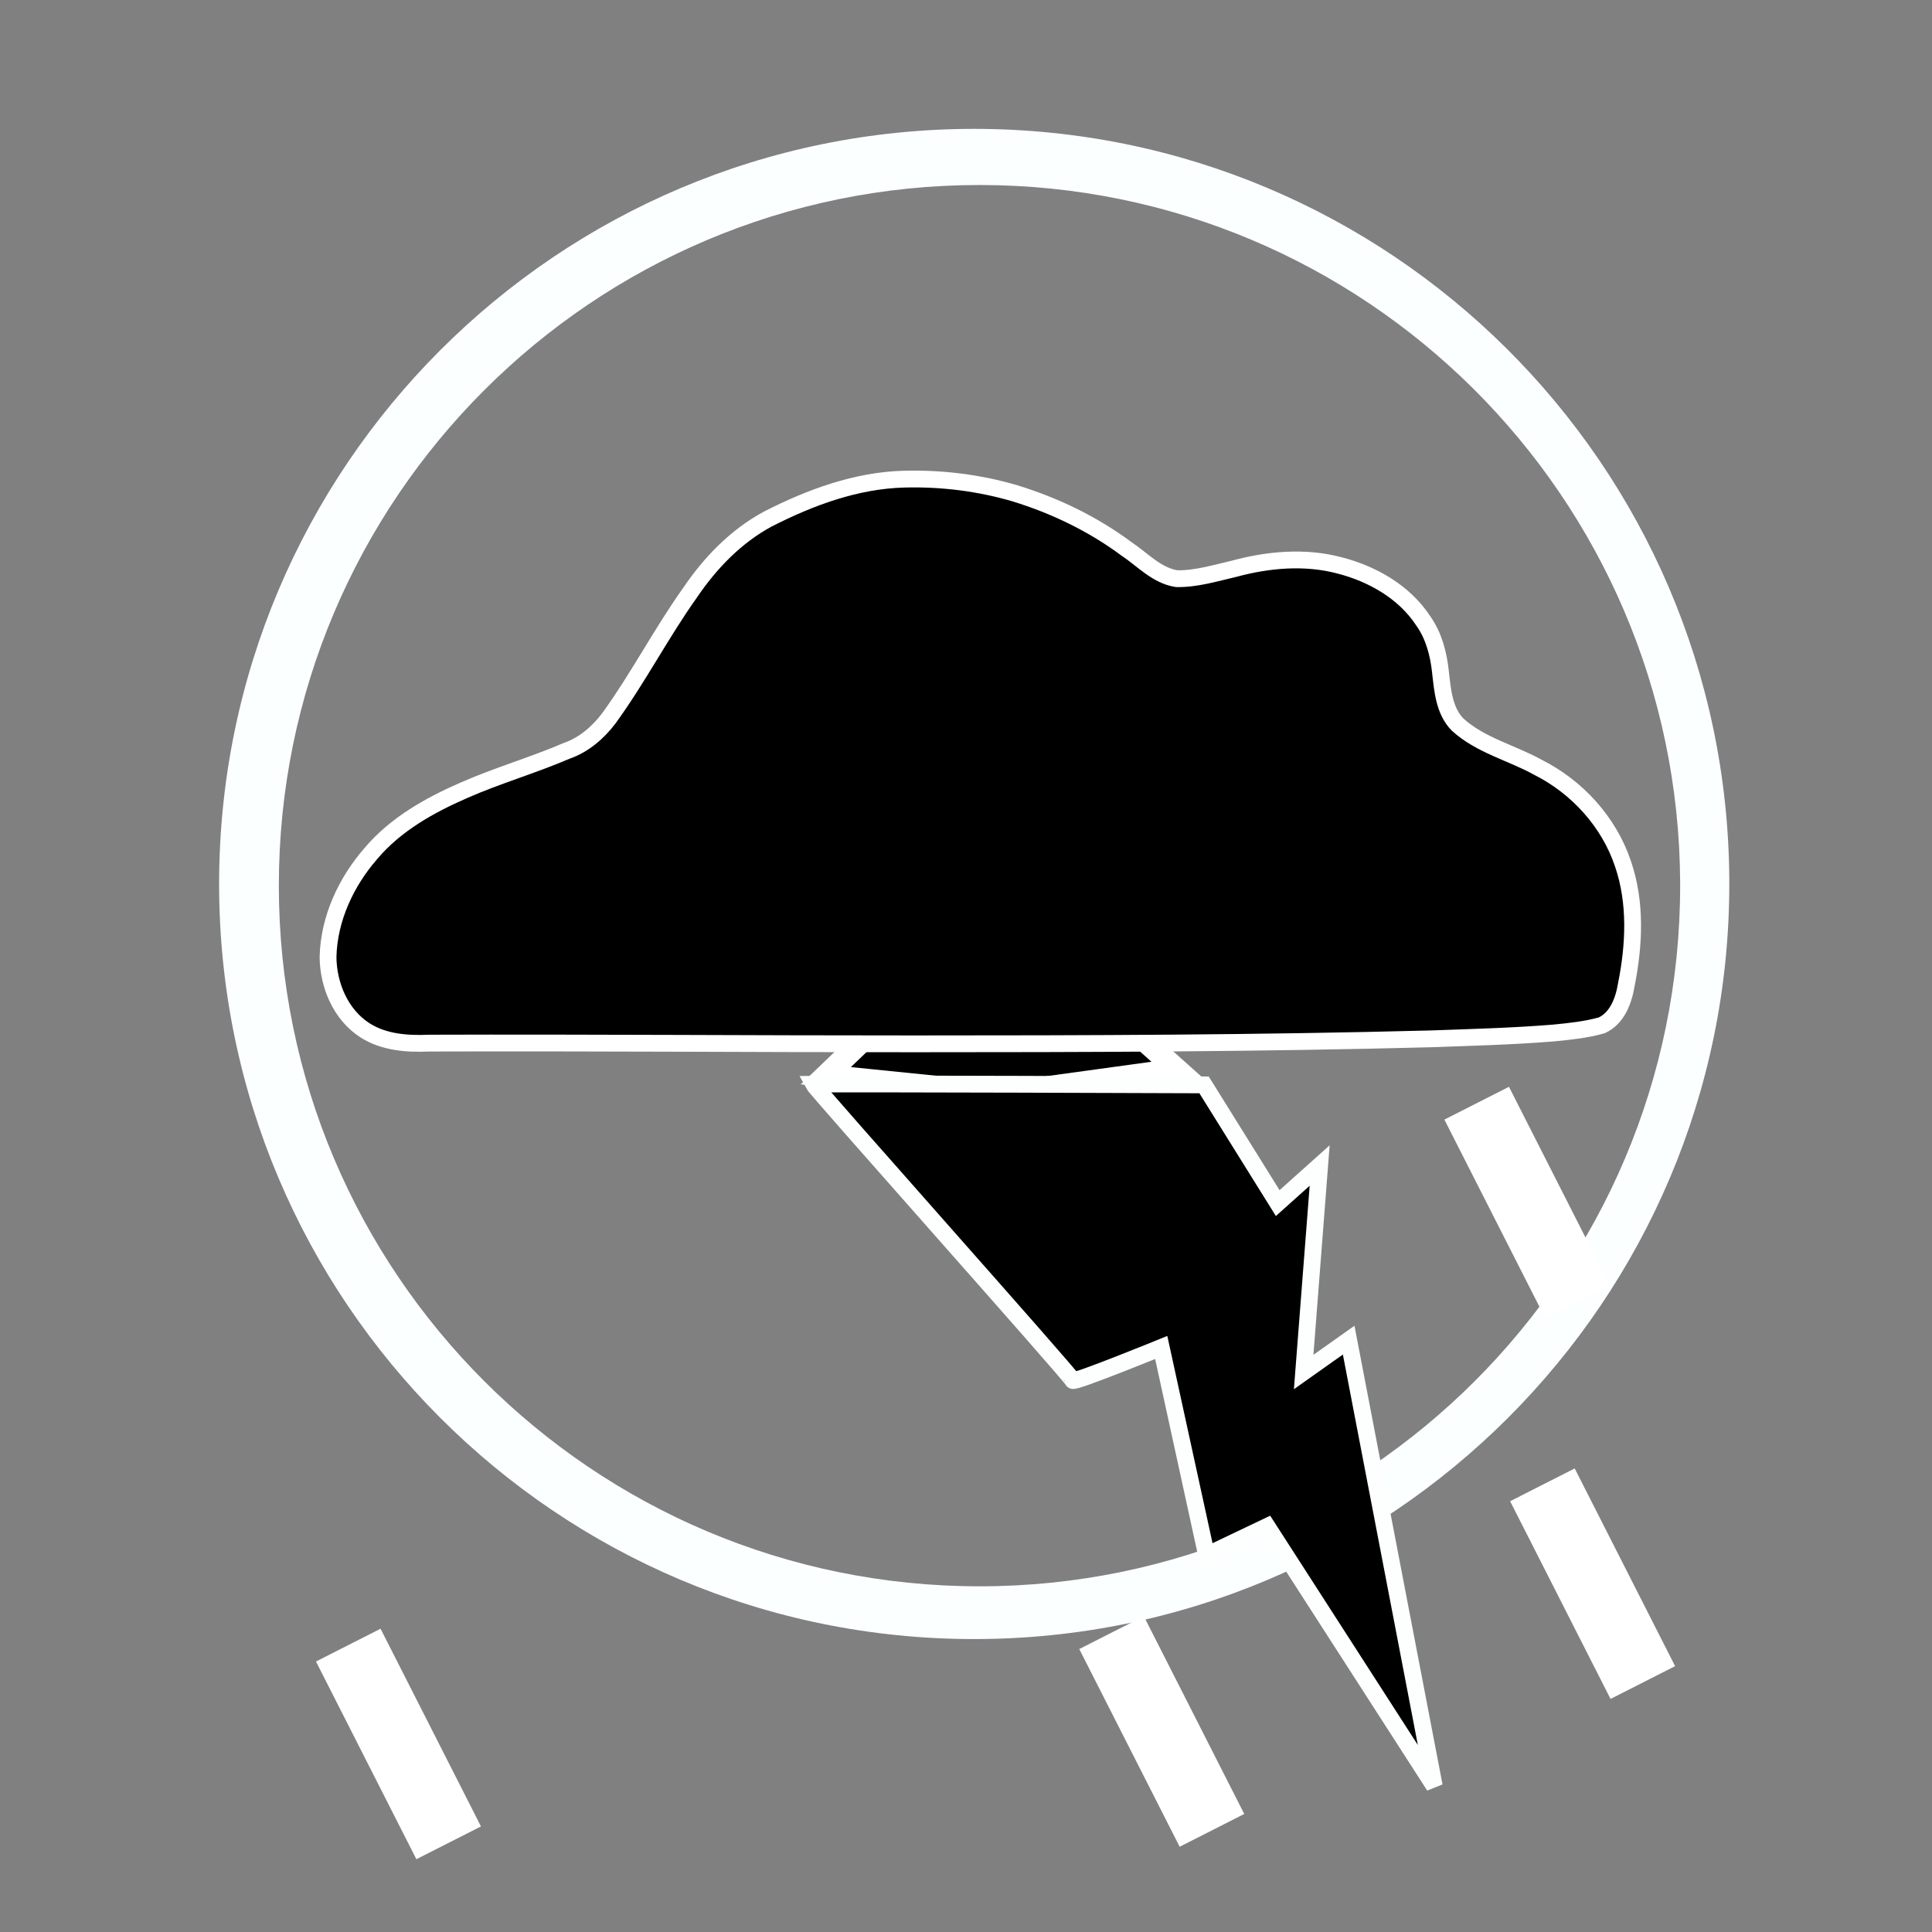 <?xml version="1.0" encoding="UTF-8" standalone="no"?>
<!-- Created with Inkscape (http://www.inkscape.org/) -->
<svg
   xmlns:dc="http://purl.org/dc/elements/1.1/"
   xmlns:cc="http://creativecommons.org/ns#"
   xmlns:rdf="http://www.w3.org/1999/02/22-rdf-syntax-ns#"
   xmlns:svg="http://www.w3.org/2000/svg"
   xmlns="http://www.w3.org/2000/svg"
   xmlns:sodipodi="http://sodipodi.sourceforge.net/DTD/sodipodi-0.dtd"
   xmlns:inkscape="http://www.inkscape.org/namespaces/inkscape"
   width="256"
   height="256"
   id="svg2"
   sodipodi:version="0.32"
   inkscape:version="0.46"
   version="1.0"
   sodipodi:docname="47_1.svg"
   inkscape:output_extension="org.inkscape.output.svg.inkscape">
  <rect width="100%" height="100%" fill="#808080" stroke="none"/>
  <defs
     id="defs4">
    <inkscape:perspective
       sodipodi:type="inkscape:persp3d"
       inkscape:vp_x="0 : 526.18109 : 1"
       inkscape:vp_y="0 : 1000 : 0"
       inkscape:vp_z="744.09448 : 526.18109 : 1"
       inkscape:persp3d-origin="372.04724 : 350.78739 : 1"
       id="perspective10" />
  </defs>
  <sodipodi:namedview
     id="base"
     pagecolor="#ffffff"
     bordercolor="#666666"
     borderopacity="1.0"
     gridtolerance="10000"
     guidetolerance="10"
     objecttolerance="10"
     inkscape:pageopacity="0.0"
     inkscape:pageshadow="2"
     inkscape:zoom="1.8398438"
     inkscape:cx="128.51168"
     inkscape:cy="129.82917"
     inkscape:document-units="px"
     inkscape:current-layer="layer1"
     showgrid="false"
     inkscape:window-width="923"
     inkscape:window-height="681"
     inkscape:window-x="259"
     inkscape:window-y="133" />
  <g
     inkscape:label="Layer 1"
     inkscape:groupmode="layer"
     id="layer1">
    <path
       style="opacity:1;fill:#fbffff;fill-opacity:1;stroke:none;stroke-width:1.694;stroke-miterlimit:4;stroke-dasharray:none;stroke-opacity:1"
       d="M 129.074,17.075 C 73.843,17.075 29.033,61.912 29.033,117.143 C 29.033,172.374 73.843,217.184 129.074,217.184 C 184.305,217.184 229.141,172.374 229.141,117.143 L 229.141,116.56 C 228.834,61.527 184.108,17.075 129.074,17.075 z M 129.789,24.514 C 180.855,24.514 222.343,65.786 222.629,116.852 L 222.629,117.355 C 222.629,168.604 181.038,210.195 129.789,210.195 C 78.539,210.195 36.948,168.604 36.948,117.355 C 36.948,66.105 78.539,24.514 129.789,24.514 z"
       id="path3157" />
    <g
       id="g2392"
       transform="translate(-20.11,-0.544)">
      <path
         transform="matrix(0.928,-0.322,0.322,0.928,-34.65,144.16)"
         d="M 203.278,68.484 L 186.841,65.196 L 175.425,77.47 L 173.473,60.821 L 158.272,53.757 L 173.503,46.756 L 175.524,30.116 L 186.889,42.438 L 203.339,39.218 L 195.132,53.834 L 203.278,68.484 z"
         inkscape:randomized="0"
         inkscape:rounded="0"
         inkscape:flatsided="false"
         sodipodi:arg2="1.25872"
         sodipodi:arg1="0.63040143"
         sodipodi:r2="11.964659"
         sodipodi:r1="24.895555"
         sodipodi:cy="53.808918"
         sodipodi:cx="183.16772"
         sodipodi:sides="5"
         id="path3163"
         style="opacity:1;fill:#000000;fill-opacity:1;stroke:#ffffff;stroke-width:3;stroke-miterlimit:4;stroke-dasharray:none;stroke-opacity:1"
         sodipodi:type="star" />
      <g
         transform="matrix(0.742,0,0,0.742,52.238,49.864)"
         id="g2619">
        <path
           style="fill:#000000;fill-opacity:1;stroke:#ffffff;stroke-width:3;stroke-miterlimit:4;stroke-dasharray:none;stroke-opacity:1"
           d="M 118.25,19.094 C 109.653,19.296 101.403,22.347 93.823,26.218 C 88.147,29.281 83.546,34.03 79.956,39.336 C 74.782,46.596 70.685,54.563 65.448,61.779 C 63.505,64.363 60.946,66.561 57.858,67.629 C 51.844,70.213 45.531,72.02 39.54,74.663 C 33.389,77.341 27.338,80.74 22.95,85.928 C 18.496,91.041 15.441,97.579 15.281,104.428 C 15.325,109.451 17.523,114.707 21.844,117.5 C 25.227,119.677 29.383,119.981 33.298,119.811 C 62.154,119.712 91.009,119.951 119.864,119.938 C 150.649,119.939 181.438,119.854 212.214,119.047 C 219.522,118.784 226.839,118.596 234.128,118.003 C 237.014,117.722 239.933,117.42 242.726,116.637 C 245.522,115.364 246.667,112.184 247.13,109.352 C 248.545,102.277 248.904,94.741 246.543,87.824 C 244.047,80.326 238.35,74.071 231.319,70.539 C 226.591,67.93 221.073,66.633 217,62.929 C 214.553,60.427 214.309,56.738 213.927,53.449 C 213.583,50.261 212.744,47.059 210.867,44.41 C 207.481,39.236 201.764,35.997 195.875,34.489 C 189.698,32.857 183.151,33.455 177.046,35.109 C 173.682,35.883 170.3,36.937 166.821,36.87 C 163.228,36.305 160.715,33.427 157.813,31.51 C 151.845,27.078 145.064,23.819 137.971,21.635 C 131.584,19.754 124.903,18.926 118.25,19.094 z"
           id="path3183" />
        <path
           style="fill:#000000;fill-opacity:1;fill-rule:evenodd;stroke:#fdffff;stroke-width:3;stroke-linecap:butt;stroke-linejoin:miter;stroke-miterlimit:4;stroke-dasharray:none;stroke-opacity:1"
           d="M 101.951,127.129 C 106.345,127.022 171.721,127.267 171.721,127.267 L 184.874,148.379 L 192.363,141.668 L 189.508,178.543 L 197.545,172.852 L 212.83,252.476 L 182.983,206.124 L 172.172,211.28 L 164.071,174.163 C 164.071,174.163 148.291,180.592 148.278,180.042 C 148.264,179.493 102.527,128.214 101.951,127.129 z"
           id="path2470"
           sodipodi:nodetypes="ccccccccccsc" />
      </g>
      <rect
         style="opacity:1;fill:#ffffff;fill-opacity:1;stroke:#ffffff;stroke-width:3;stroke-miterlimit:4;stroke-dasharray:none;stroke-opacity:1"
         id="rect3242"
         width="6.592"
         height="26.369"
         x="122.602"
         y="229.925"
         transform="matrix(0.892,-0.453,0.453,0.892,0,0)" />
      <rect
         transform="matrix(0.892,-0.453,0.453,0.892,0,0)"
         y="278.935"
         x="107.477"
         height="26.369"
         width="6.592"
         id="rect2631"
         style="opacity:1;fill:#ffffff;fill-opacity:1;stroke:#ffffff;stroke-width:3;stroke-miterlimit:4;stroke-dasharray:none;stroke-opacity:1" />
      <rect
         style="opacity:1;fill:#ffffff;fill-opacity:1;stroke:#ffffff;stroke-width:3;stroke-miterlimit:4;stroke-dasharray:none;stroke-opacity:1"
         id="rect2635"
         width="6.592"
         height="26.369"
         x="47.731"
         y="270.551"
         transform="matrix(0.892,-0.453,0.453,0.892,0,0)" />
      <rect
         transform="matrix(0.892,-0.453,0.453,0.892,0,0)"
         y="226.247"
         x="-43.154"
         height="26.369"
         width="6.592"
         id="rect2637"
         style="opacity:1;fill:#ffffff;fill-opacity:1;stroke:#ffffff;stroke-width:3;stroke-miterlimit:4;stroke-dasharray:none;stroke-opacity:1" />
    </g>
  </g>
</svg>
